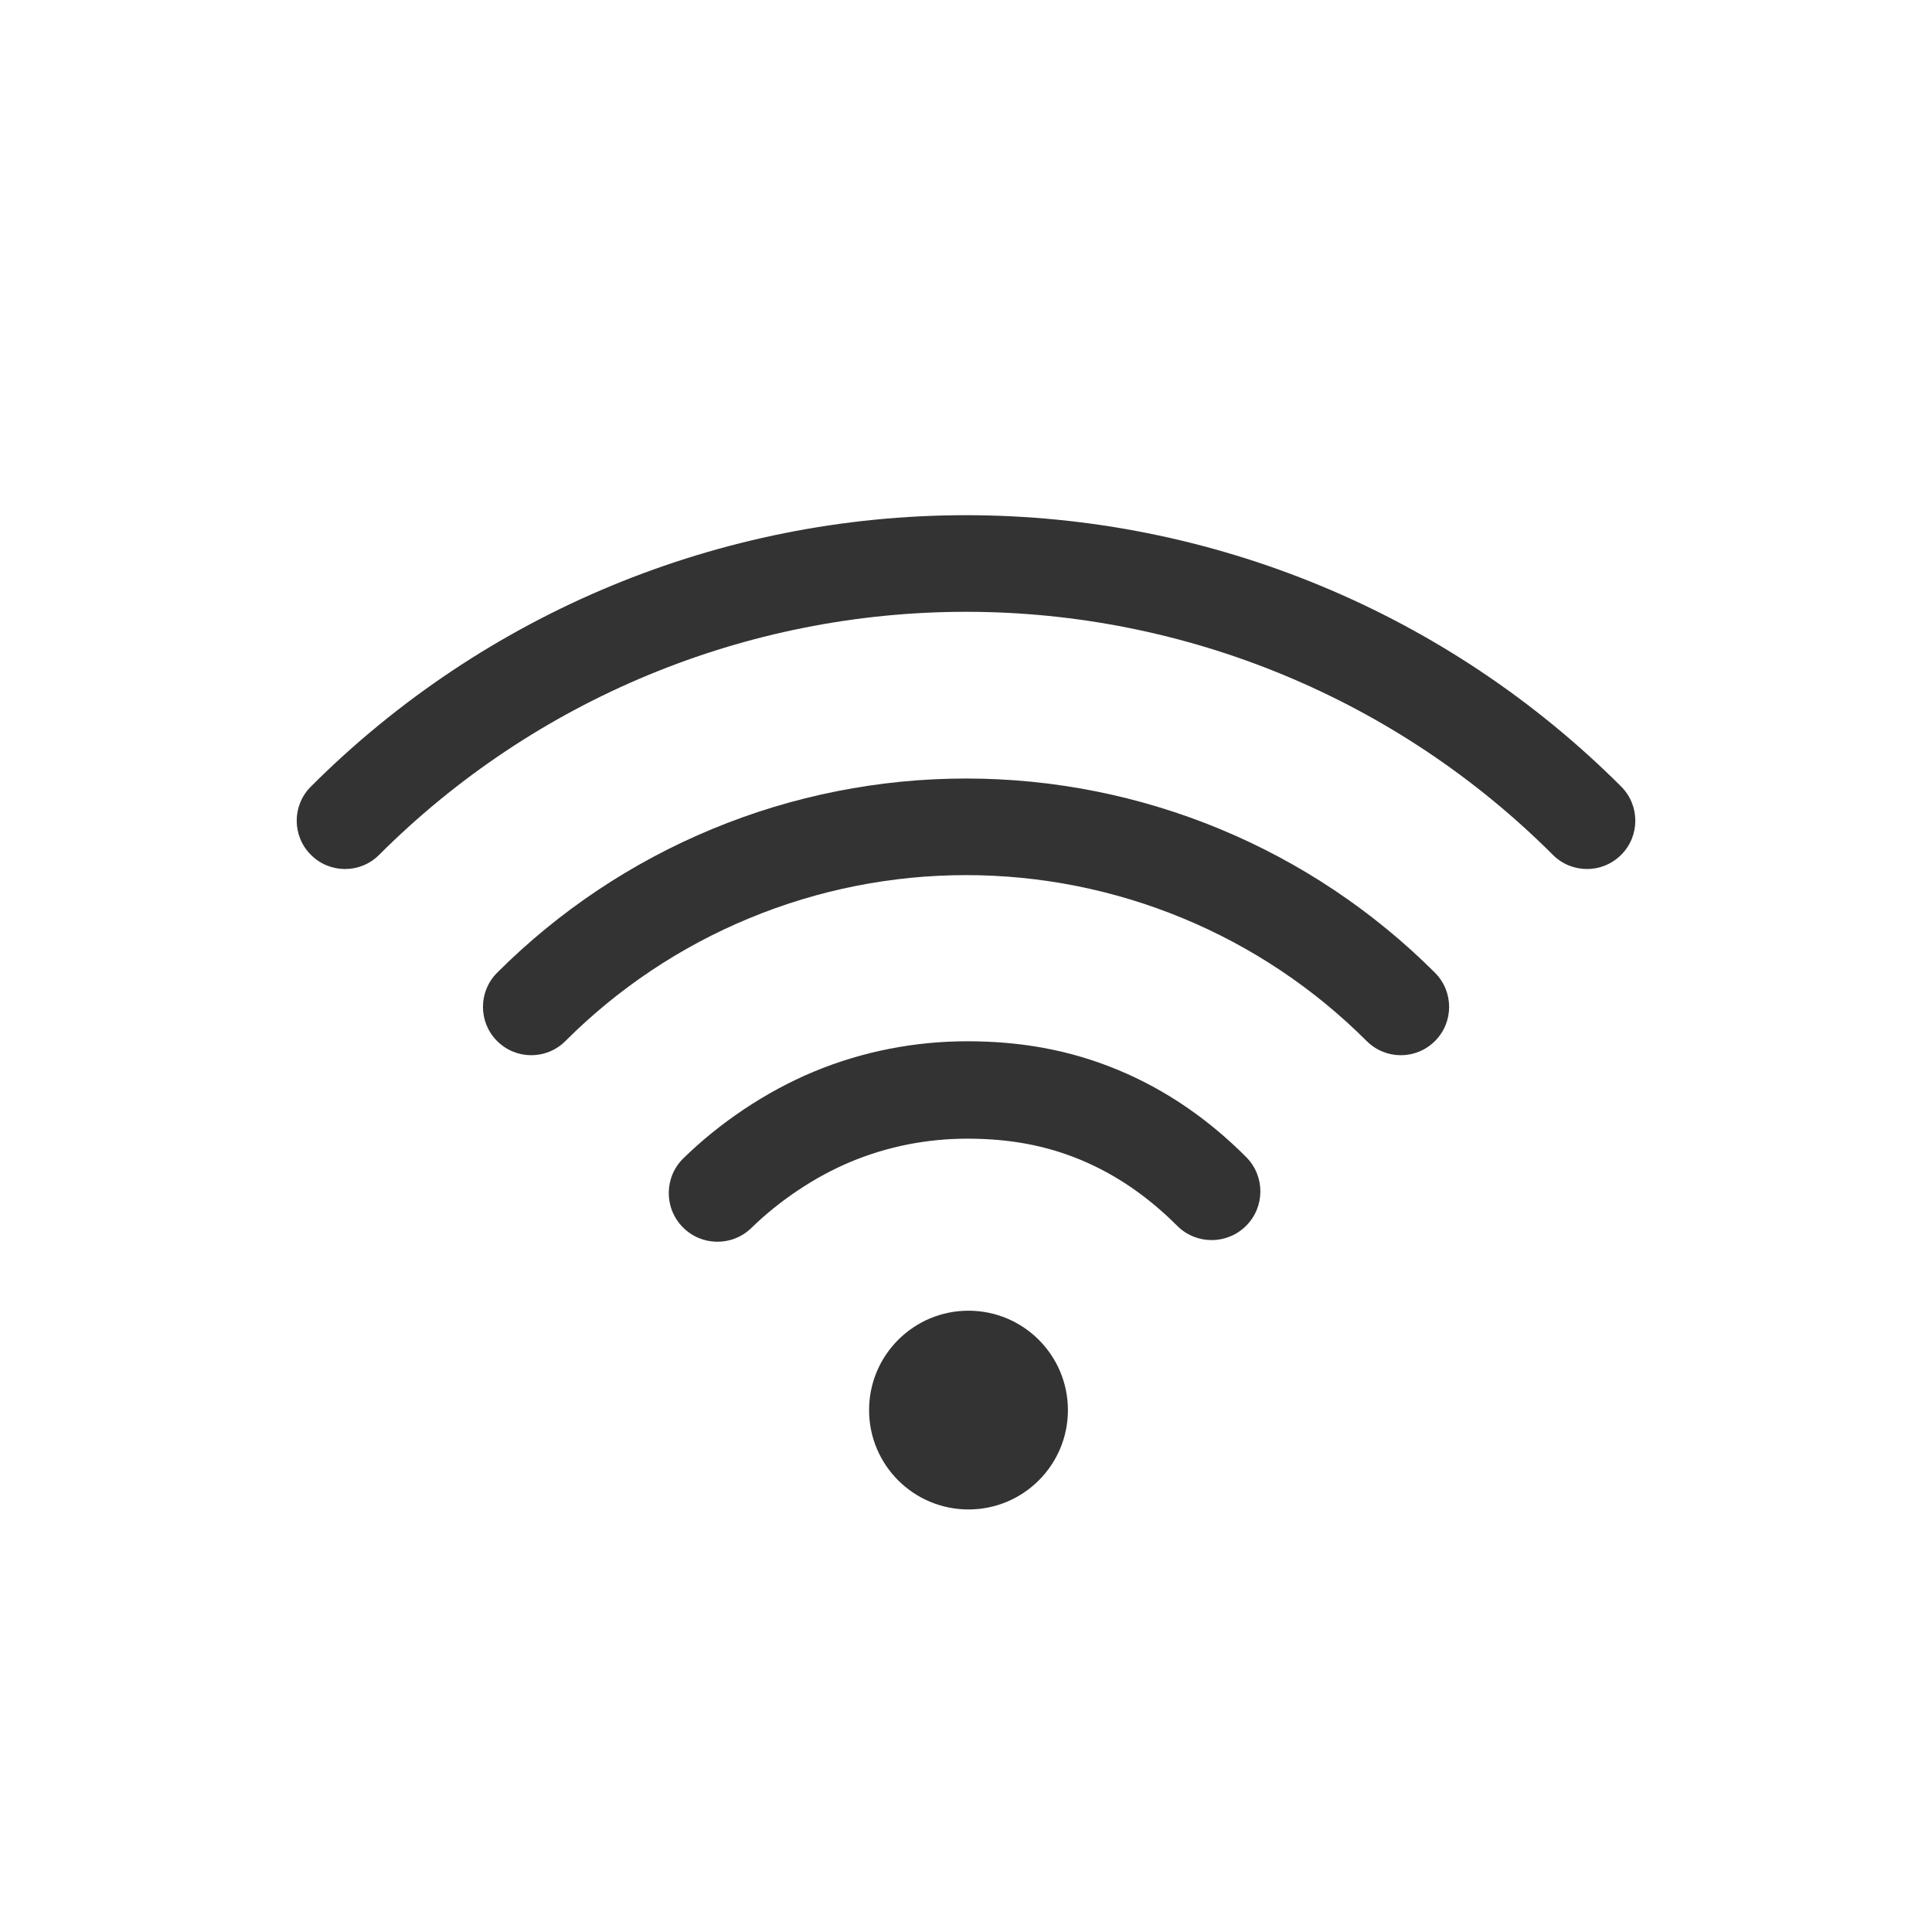 <svg width="24" height="24" viewBox="0 0 24 24" fill="none" xmlns="http://www.w3.org/2000/svg">
<path d="M4.71 10.619C6.644 8.686 9.266 7.6 12 7.6C14.734 7.6 17.357 8.686 19.29 10.619C19.524 10.854 19.904 10.854 20.139 10.619C20.373 10.385 20.373 10.005 20.139 9.771C17.98 7.613 15.053 6.4 12 6.4C8.948 6.4 6.02 7.613 3.862 9.771C3.627 10.005 3.627 10.385 3.862 10.619C4.096 10.854 4.476 10.854 4.71 10.619Z" fill="#333333"/>
<path d="M12.001 10.871C11.076 10.871 10.161 11.053 9.307 11.407C8.453 11.76 7.677 12.279 7.024 12.932C6.789 13.167 6.41 13.167 6.175 12.932C5.941 12.698 5.941 12.318 6.175 12.084C6.94 11.319 7.848 10.712 8.848 10.298C9.847 9.884 10.919 9.671 12.001 9.671C13.082 9.671 14.154 9.884 15.153 10.298C16.153 10.712 17.061 11.319 17.826 12.084C18.06 12.318 18.06 12.698 17.826 12.932C17.591 13.167 17.212 13.167 16.977 12.932C16.324 12.279 15.548 11.76 14.694 11.407C13.84 11.053 12.925 10.871 12.001 10.871Z" fill="#333333"/>
<path d="M10.576 14.429C11.031 14.24 11.521 14.145 12.017 14.145C12.524 14.145 12.978 14.223 13.424 14.408C13.871 14.594 14.267 14.871 14.624 15.228C14.86 15.464 15.243 15.464 15.479 15.228C15.716 14.992 15.716 14.609 15.48 14.373C15.026 13.918 14.5 13.545 13.888 13.291C13.274 13.036 12.658 12.935 12.017 12.935C11.366 12.935 10.718 13.06 10.113 13.311C9.508 13.562 8.935 13.953 8.49 14.388C8.251 14.621 8.246 15.004 8.48 15.243C8.713 15.482 9.096 15.487 9.335 15.253C9.677 14.919 10.122 14.617 10.576 14.429Z" fill="#333333"/>
<path d="M12.031 16.282C11.349 16.282 10.796 16.835 10.796 17.517C10.796 18.199 11.349 18.751 12.031 18.751C12.713 18.751 13.266 18.199 13.266 17.517C13.266 16.835 12.713 16.282 12.031 16.282Z" fill="#333333"/>
</svg>
